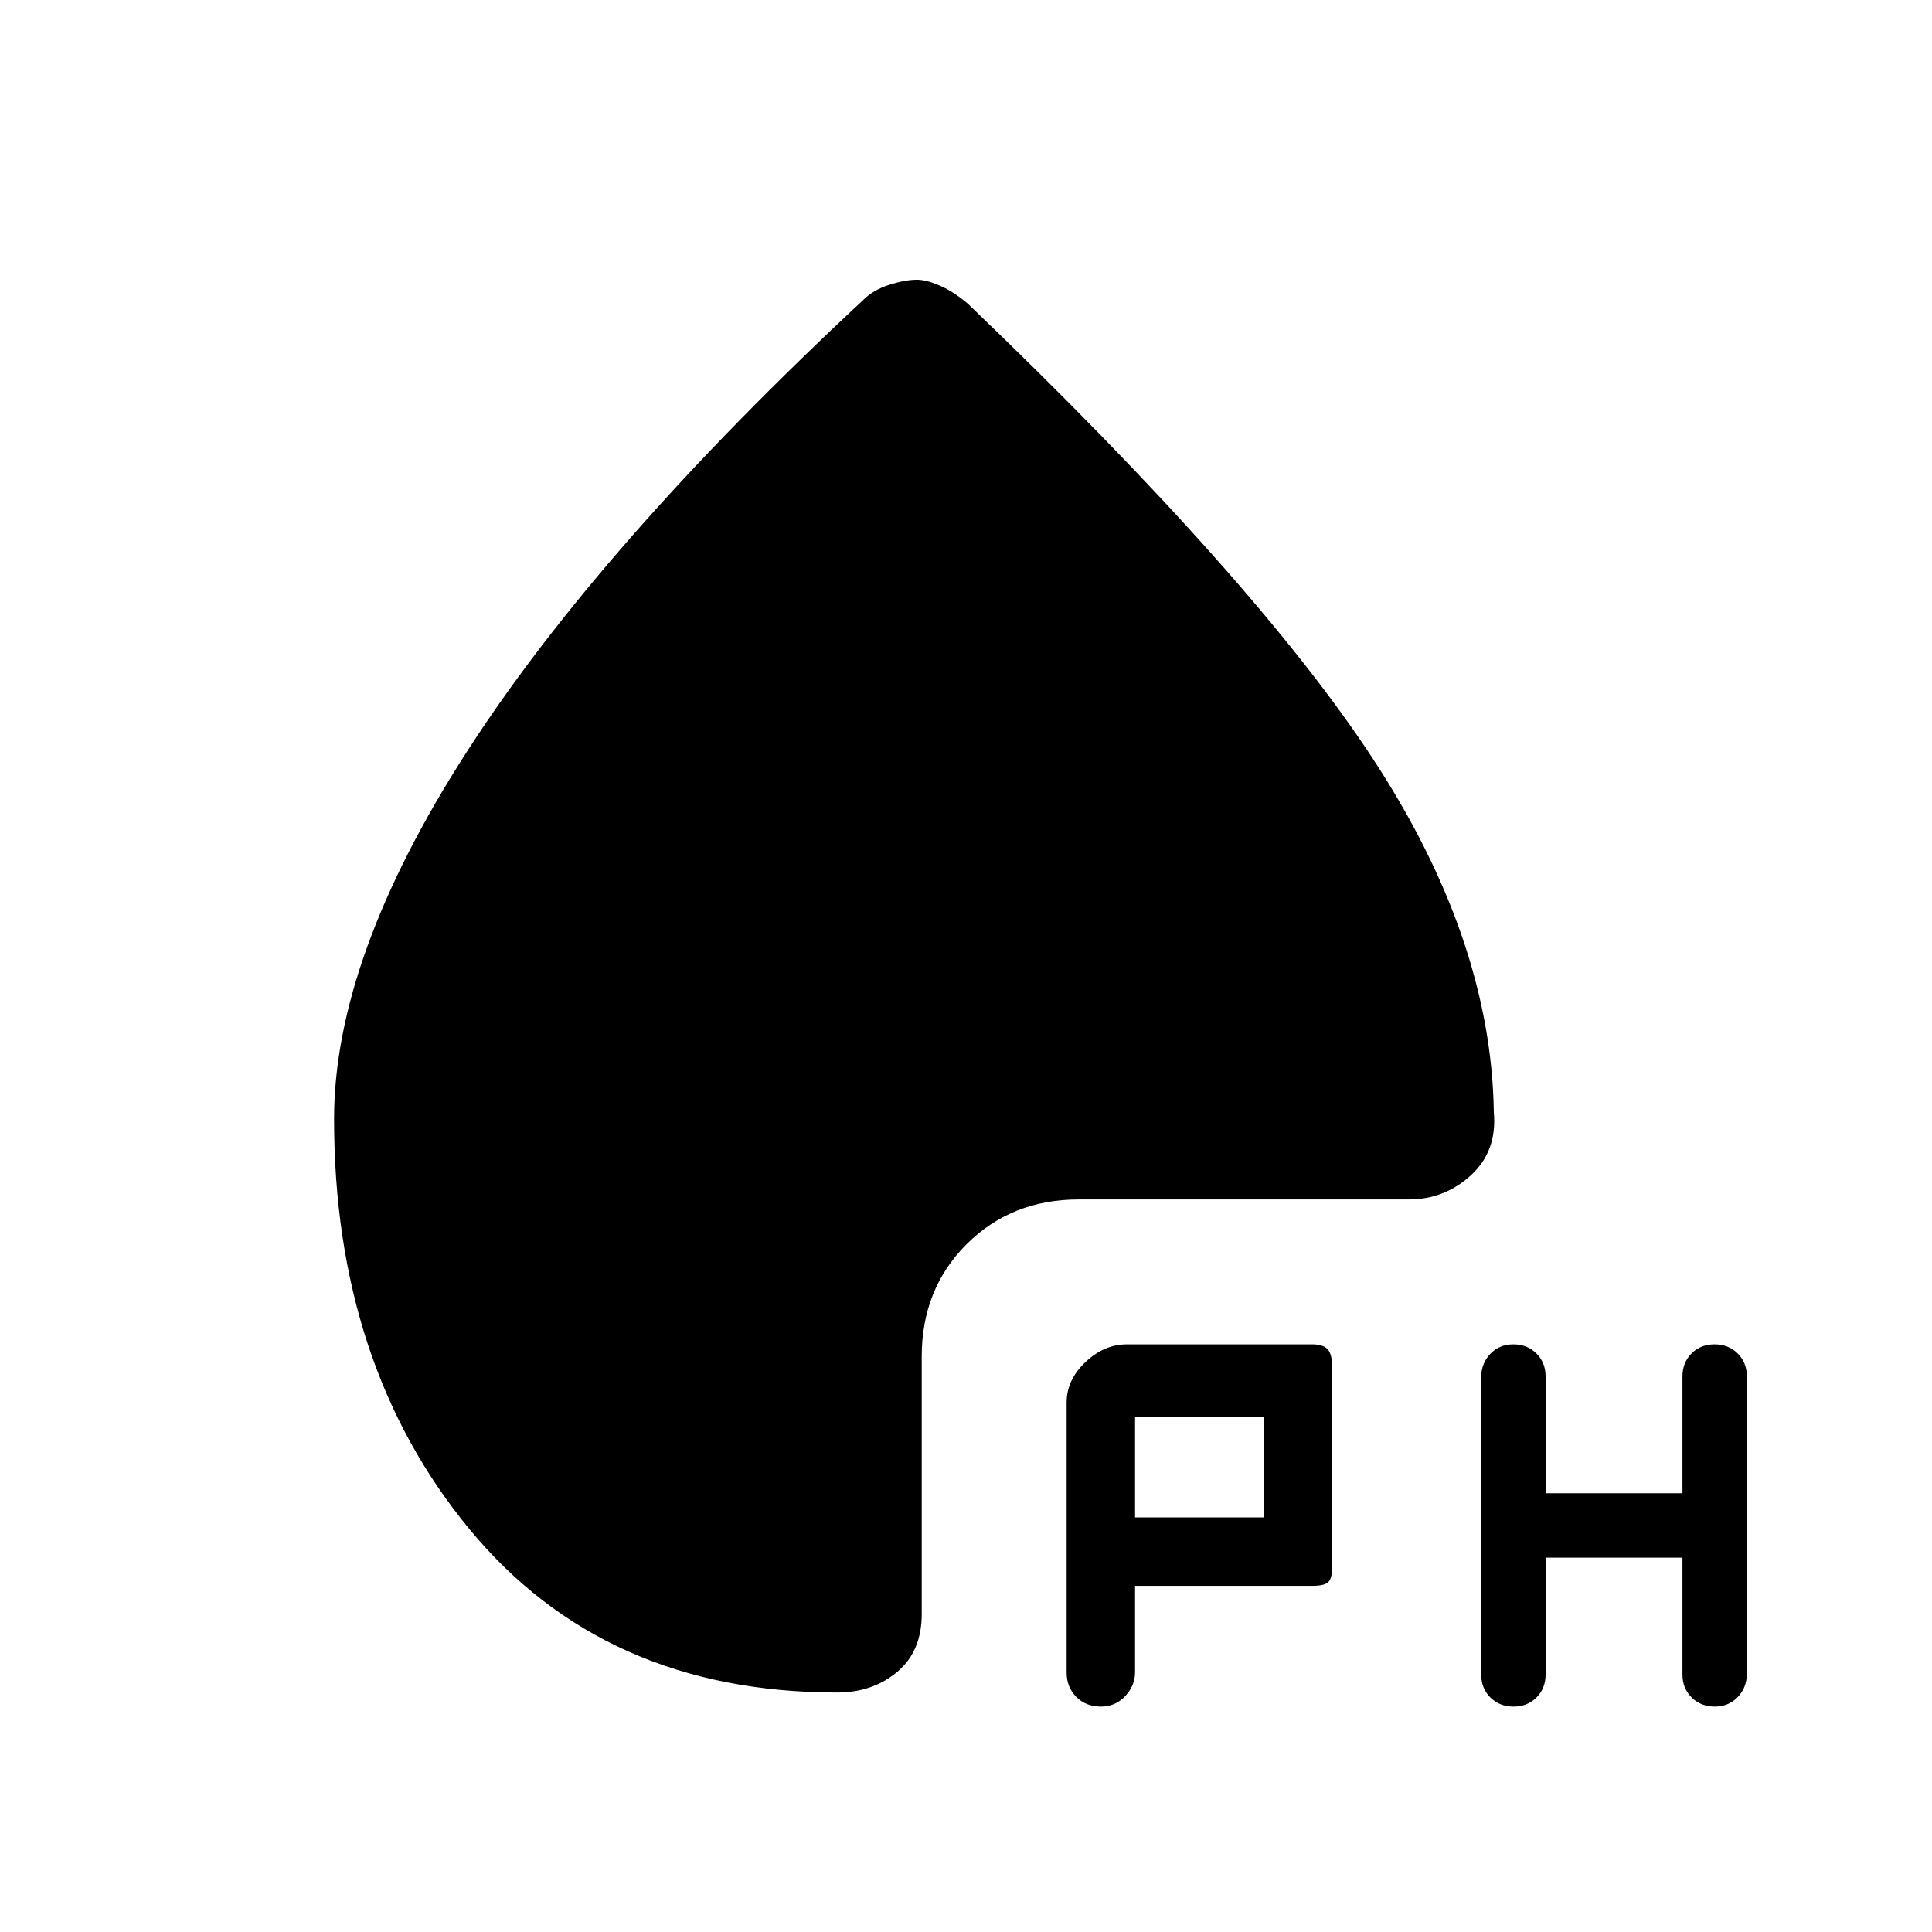 <svg xmlns="http://www.w3.org/2000/svg" height="20" viewBox="0 -960 960 960" width="20"><path d="M652-172h-88v43q0 6.47-4.82 11.73-4.83 5.27-12.2 5.27-7.38 0-12.18-4.82-4.8-4.81-4.8-12.18v-134q0-11.33 9.33-20.17 9.34-8.83 20.66-8.83H652q5.5 0 7.75 2.5T662-280v98q0 6.17-1.92 8.08Q658.17-172 652-172Zm116-14v58q0 6.93-4.52 11.47-4.52 4.53-11.43 4.53-6.92 0-11.48-4.52-4.57-4.52-4.57-11.43v-147.67q0-6.91 4.52-11.65 4.52-4.73 11.43-4.73 6.92 0 11.48 4.53Q768-282.93 768-276v58h68v-58q0-6.93 4.52-11.47 4.52-4.53 11.43-4.53 6.92 0 11.48 4.52 4.57 4.52 4.57 11.43v147.67q0 6.91-4.52 11.65-4.52 4.73-11.43 4.73-6.92 0-11.48-4.53Q836-121.07 836-128v-58h-68Zm-204-20h64v-50h-64v50ZM455.67-821q4.66 0 11.5 3 6.83 3 13.83 9 143 137 201.5 226.5t59.77 175.1Q744-388 730.87-376T700-364H536q-33.45 0-55.73 22.27Q458-319.45 458-286v128q0 18.56-12.2 28.78Q433.6-119 415.99-119 300-119 233-200.5 166-282 166-404q0-80 66-182.5T429-811q5-5 12.91-7.5t13.76-2.5Z"/></svg>
